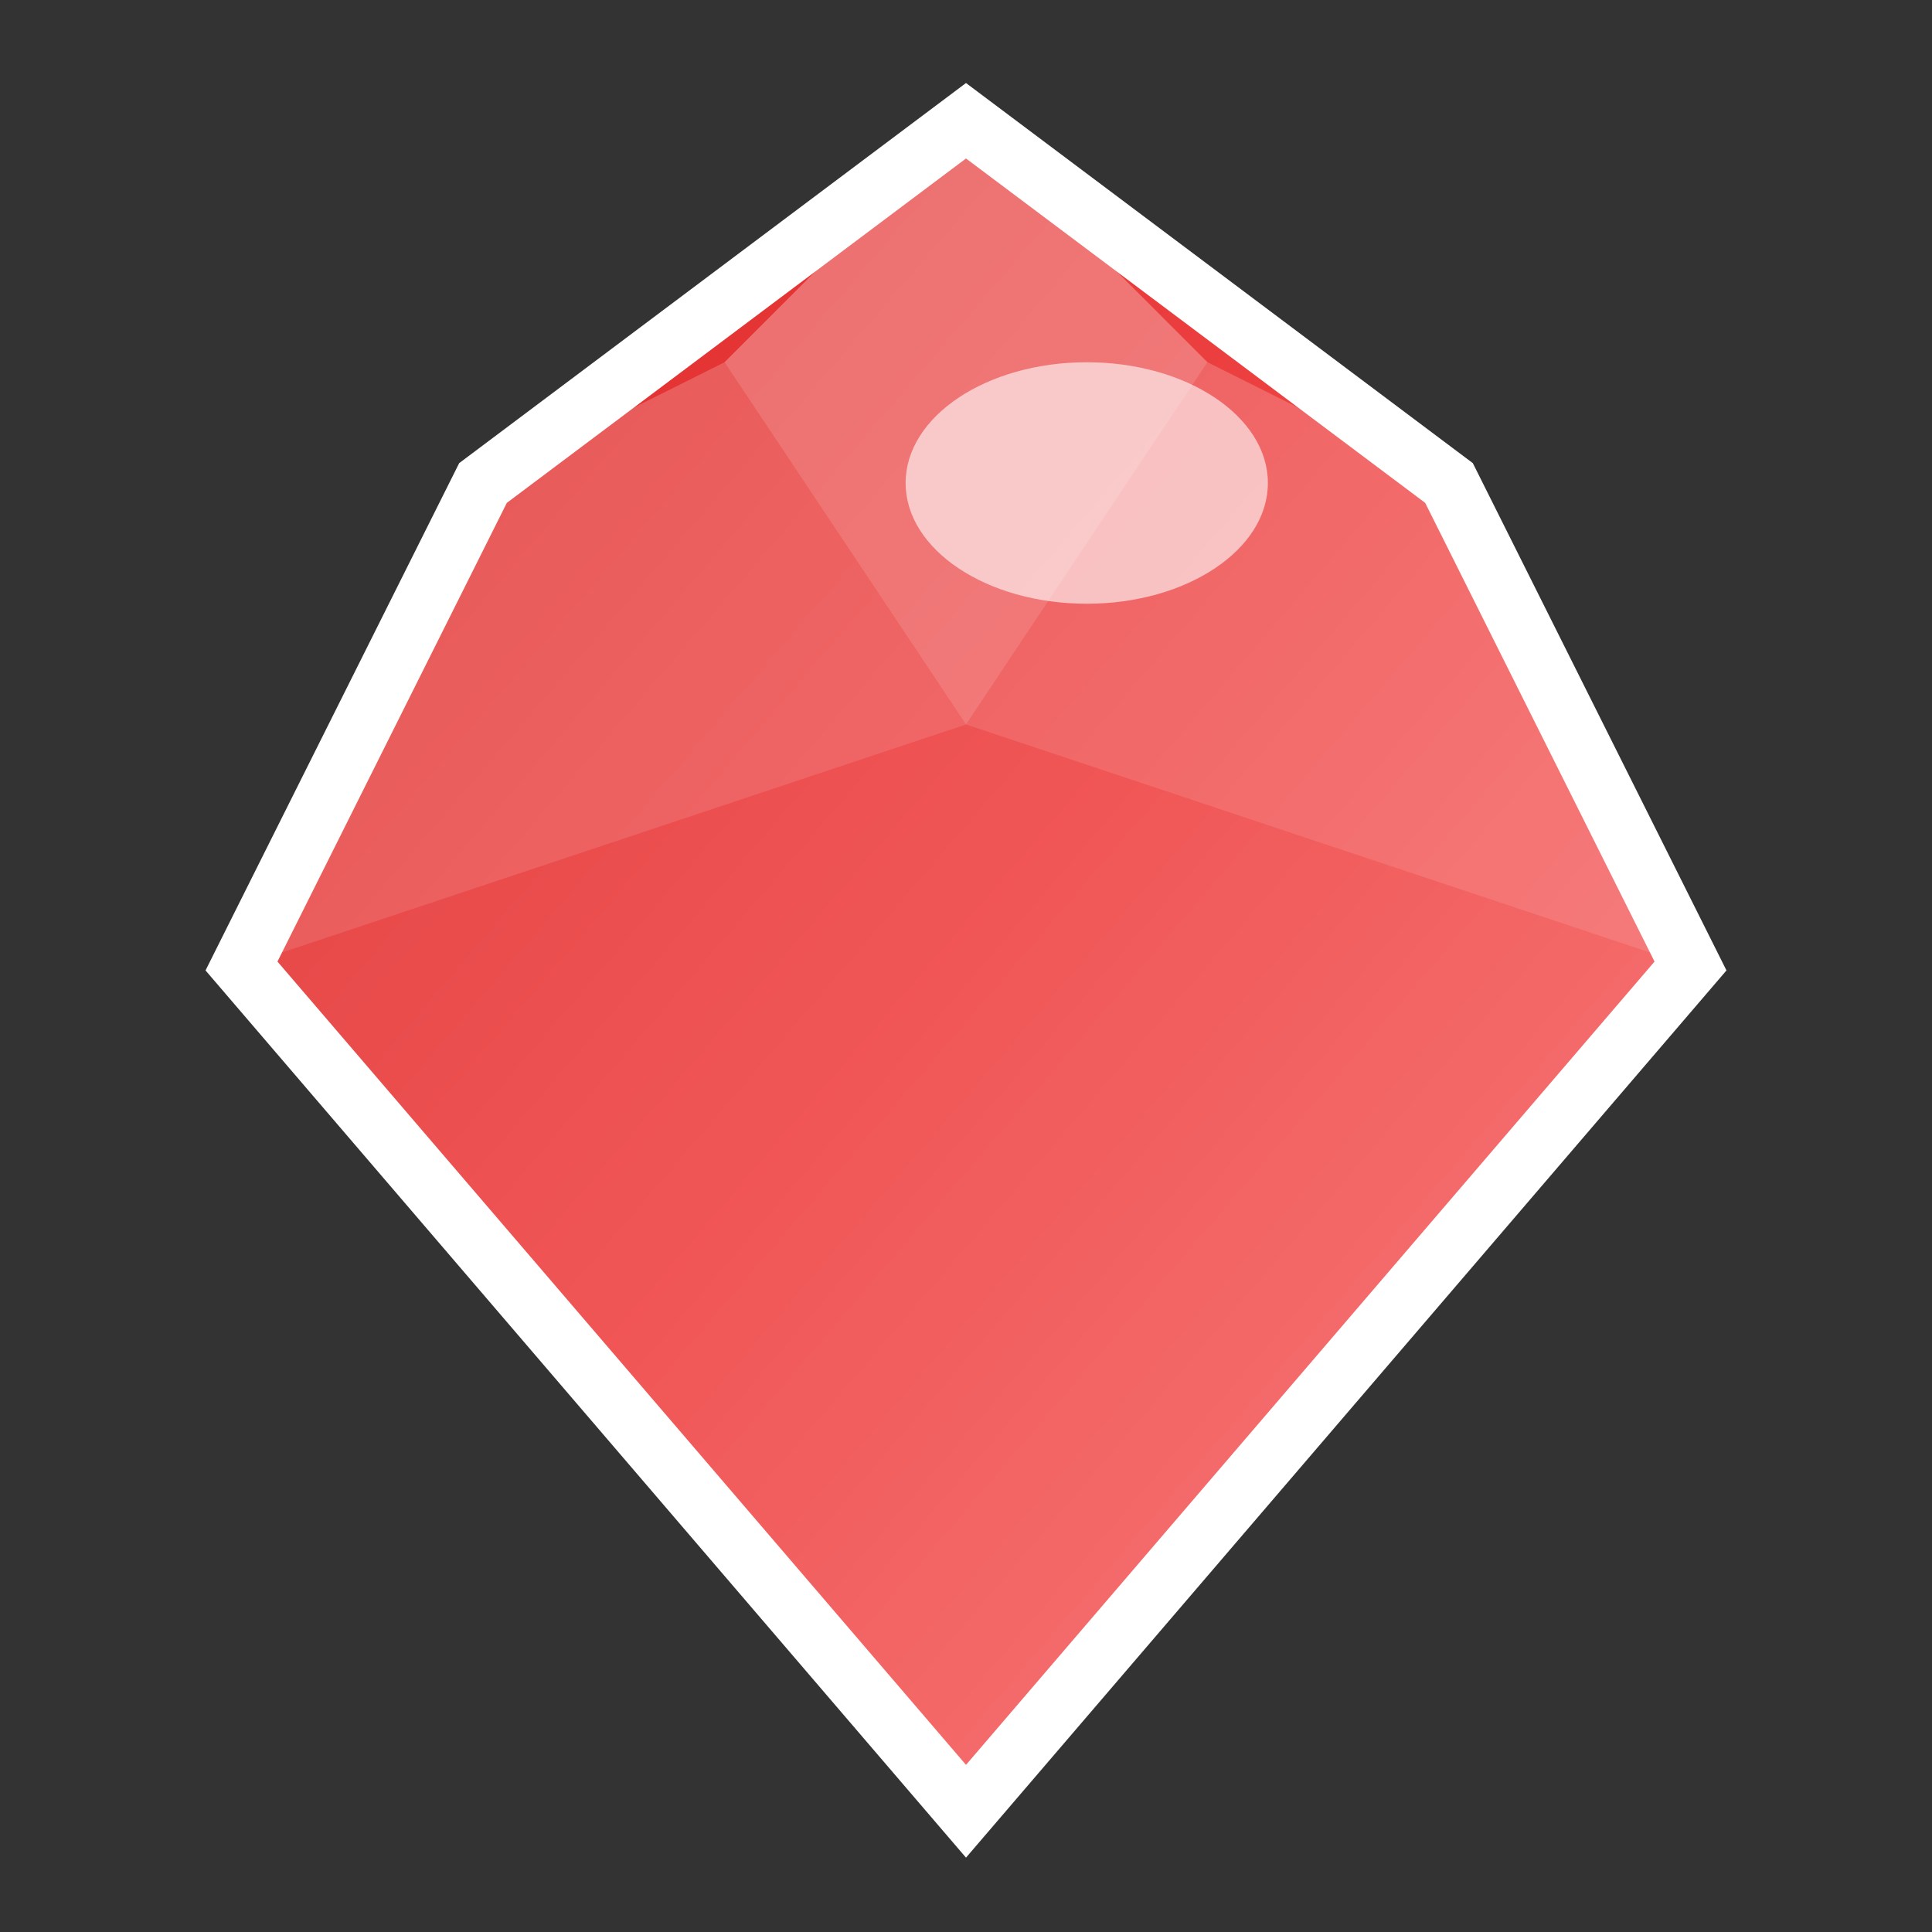 <svg width="32" height="32" viewBox="0 0 32 32" fill="none" xmlns="http://www.w3.org/2000/svg">
  <rect x="0" y="0" width="32" height="32" fill="#333333" stroke="none"/>
  <defs>
    <linearGradient id="gemGradient" x1="0%" y1="0%" x2="100%" y2="100%">
      <stop offset="0%" style="stop-color:#dc2626;stop-opacity:1" />
      <stop offset="50%" style="stop-color:#ef4444;stop-opacity:1" />
      <stop offset="100%" style="stop-color:#f87171;stop-opacity:1" />
    </linearGradient>
  </defs>
  
  <!-- Gem shape -->
  <path d="M16 2L24 8L28 16L16 30L4 16L8 8L16 2Z" fill="url(#gemGradient)" stroke="#ffffff" stroke-width="1"/>
  
  <!-- Inner facets -->
  <path d="M16 2L20 6L16 12L12 6L16 2Z" fill="#ffffff" opacity="0.3"/>
  <path d="M8 8L12 6L16 12L4 16L8 8Z" fill="#ffffff" opacity="0.2"/>
  <path d="M24 8L28 16L16 12L20 6L24 8Z" fill="#ffffff" opacity="0.2"/>
  <path d="M16 12L4 16L16 30L28 16L16 12Z" fill="#ffffff" opacity="0.1"/>
  
  <!-- Highlight -->
  <ellipse cx="18" cy="8" rx="3" ry="2" fill="#ffffff" opacity="0.6"/>
</svg>
